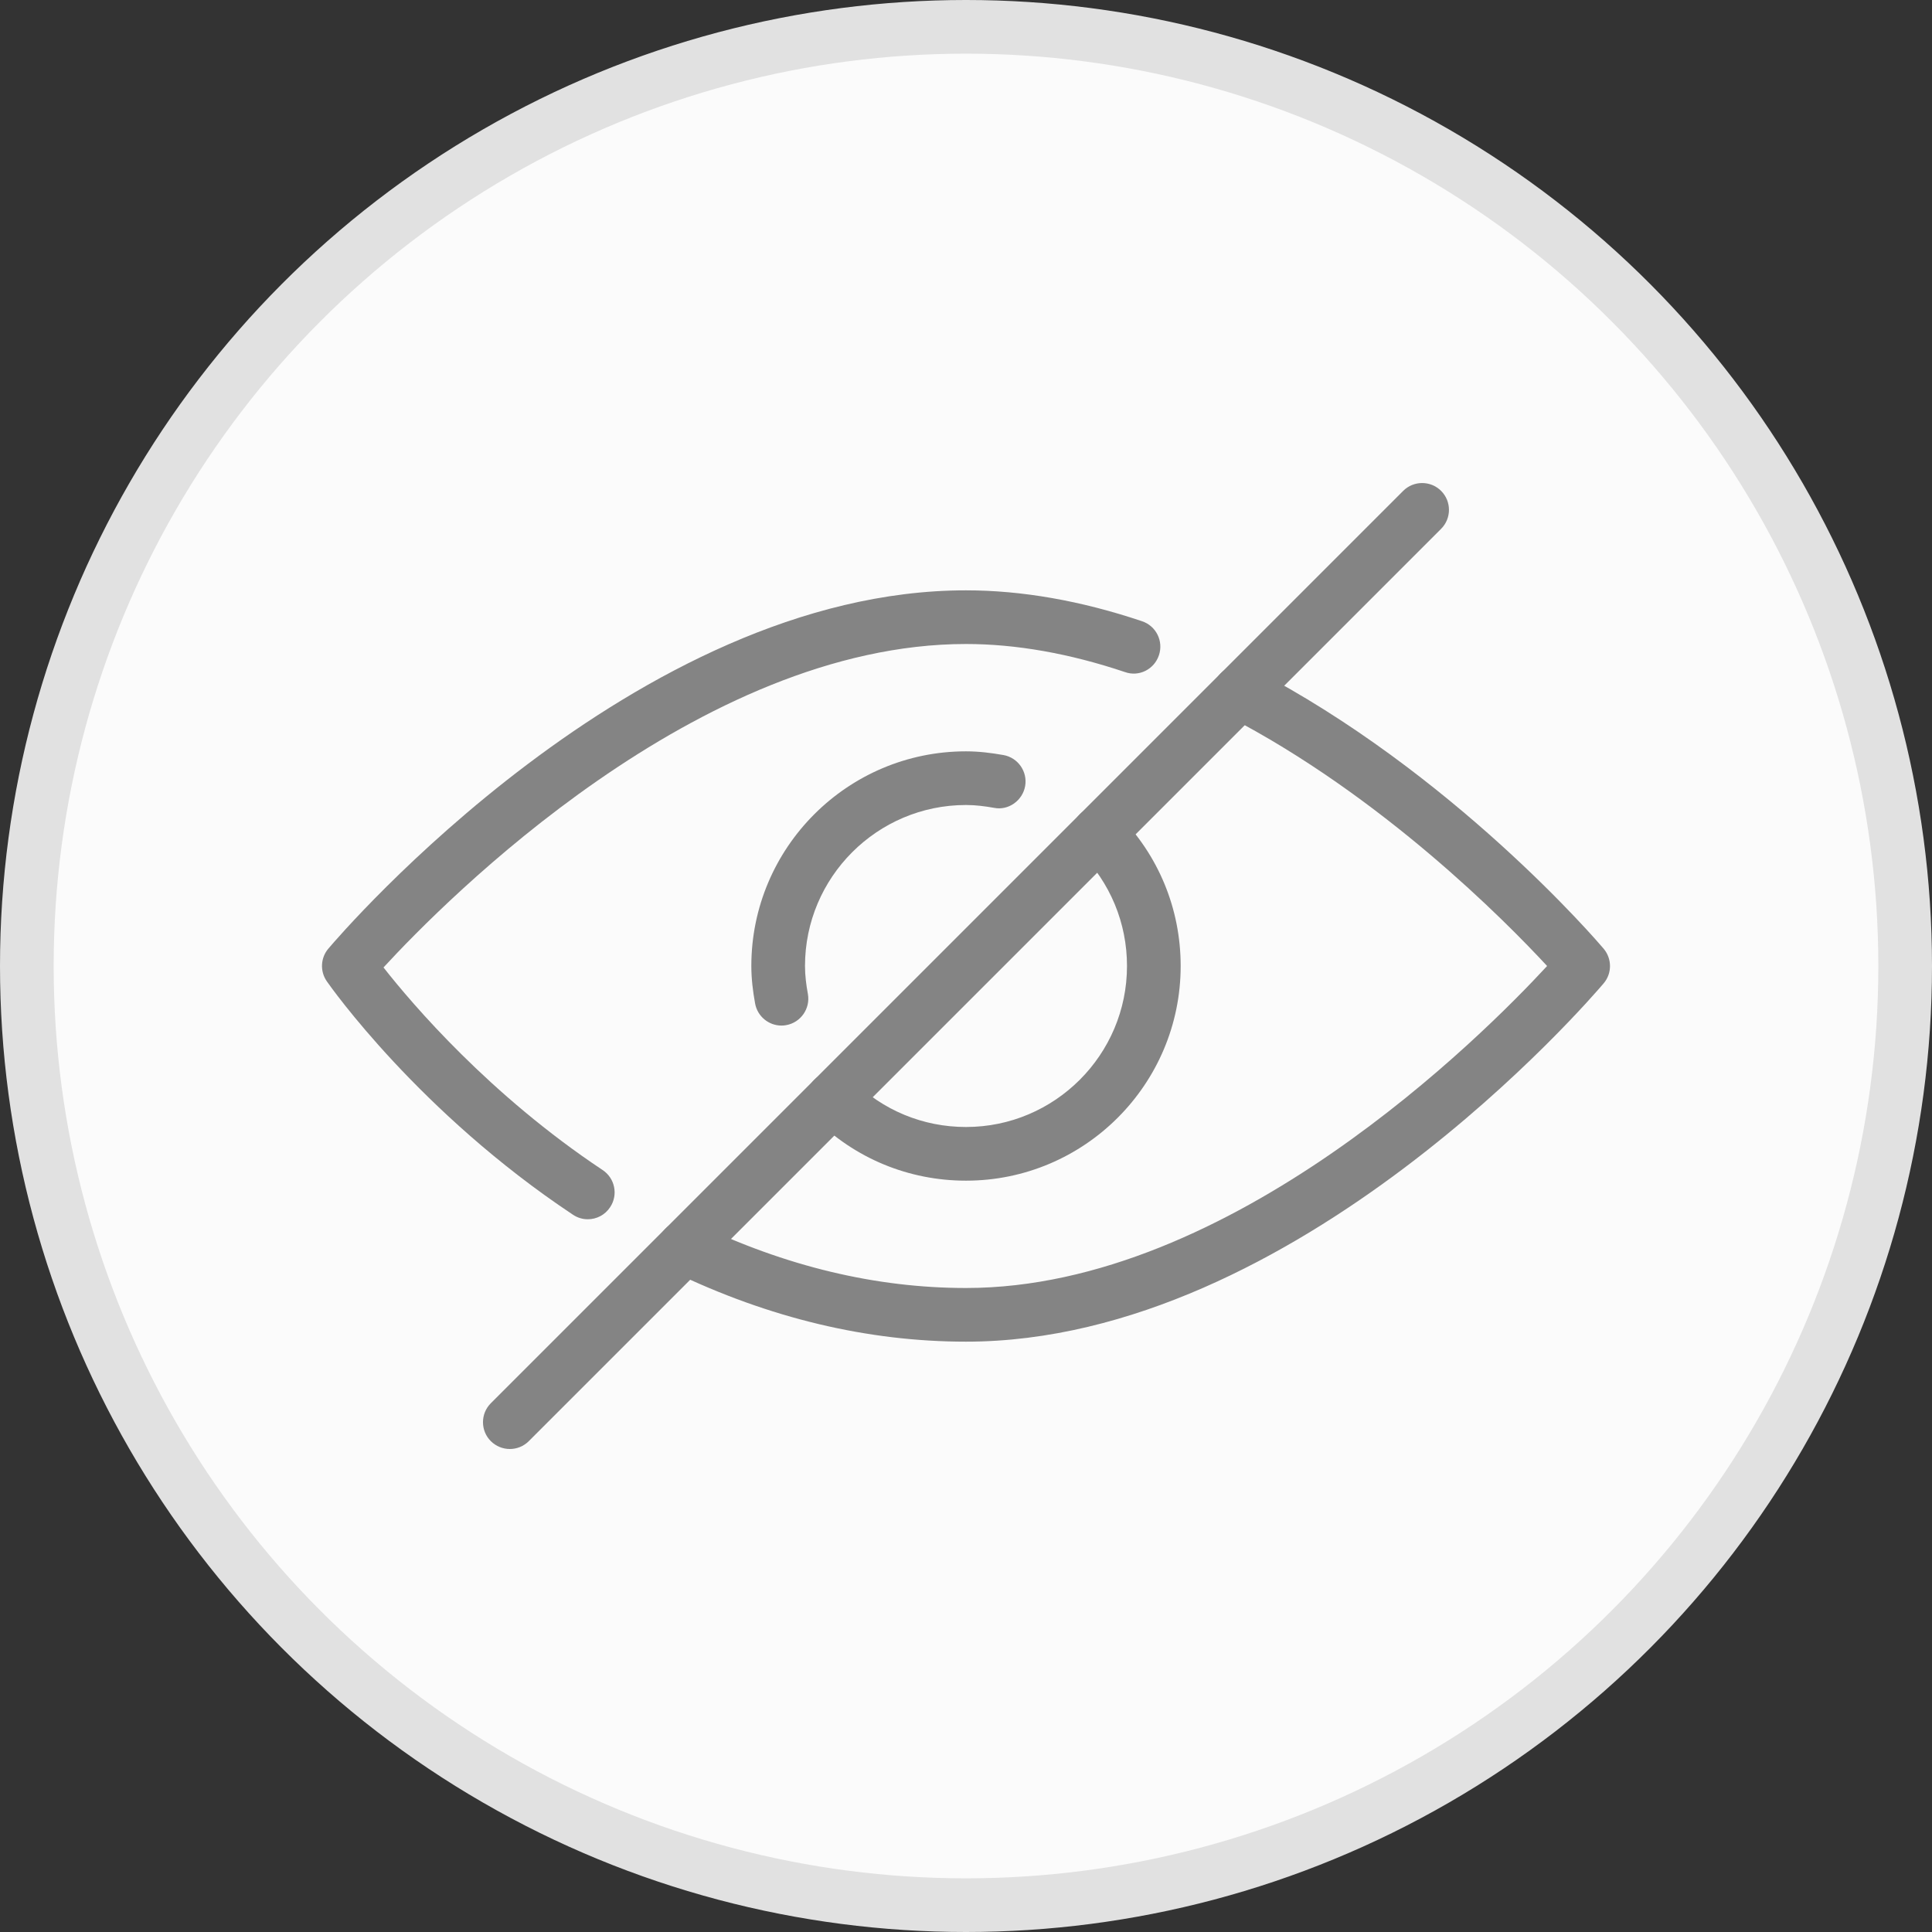 <svg width="36" height="36" viewBox="0 0 36 36" fill="none" xmlns="http://www.w3.org/2000/svg">
<rect x="0" y="0" width="36" height="36" fill="#333333" stroke="none"/>
<circle cx="18" cy="18" r="17.5" fill="#FBFBFB" stroke="#E1E1E1"/>
<g clip-path="url(#clip0)">
<path d="M20.828 15.172C20.633 14.977 20.316 14.977 20.121 15.172C19.926 15.367 19.926 15.685 20.121 15.879C20.687 16.445 21 17.198 21 18C21 19.654 19.654 21 18 21C17.198 21 16.445 20.688 15.879 20.121C15.684 19.926 15.367 19.926 15.172 20.121C14.977 20.315 14.977 20.633 15.172 20.828C15.926 21.584 16.931 22 18 22C20.206 22 22 20.206 22 18C22 16.931 21.584 15.926 20.828 15.172Z" fill="#848484"/>
<path d="M18.697 14.069C18.47 14.029 18.238 14 18 14C15.794 14 14 15.794 14 18C14 18.238 14.029 18.47 14.07 18.697C14.113 18.939 14.324 19.11 14.561 19.11C14.59 19.11 14.619 19.108 14.649 19.102C14.92 19.054 15.102 18.794 15.054 18.523C15.023 18.353 15 18.18 15 18C15 16.346 16.346 15 18 15C18.18 15 18.353 15.023 18.523 15.053C18.789 15.107 19.054 14.919 19.102 14.648C19.15 14.377 18.968 14.117 18.697 14.069Z" fill="#848484"/>
<path d="M29.881 17.677C29.768 17.543 27.063 14.386 23.332 12.453C23.09 12.326 22.785 12.422 22.658 12.668C22.531 12.913 22.627 13.215 22.873 13.342C25.747 14.83 28.043 17.152 28.828 18C27.636 19.291 22.945 24 18 24C16.322 24 14.631 23.595 12.972 22.795C12.726 22.674 12.425 22.779 12.305 23.028C12.184 23.276 12.289 23.575 12.538 23.695C14.333 24.562 16.171 25 18 25C24.161 25 29.651 18.596 29.882 18.323C30.04 18.137 30.039 17.864 29.881 17.677Z" fill="#848484"/>
<path d="M21.281 11.576C20.143 11.193 19.039 11 18 11C11.839 11 6.349 17.404 6.118 17.677C5.972 17.849 5.96 18.099 6.09 18.286C6.159 18.385 7.812 20.732 10.677 22.635C10.762 22.692 10.857 22.719 10.953 22.719C11.114 22.719 11.273 22.641 11.369 22.494C11.522 22.265 11.459 21.954 11.229 21.802C9.125 20.403 7.685 18.714 7.146 18.027C8.297 16.777 13.019 12 18 12C18.931 12 19.928 12.176 20.962 12.523C21.224 12.617 21.508 12.472 21.595 12.209C21.683 11.947 21.543 11.664 21.281 11.576Z" fill="#848484"/>
<path d="M26.853 9.147C26.658 8.952 26.341 8.952 26.146 9.147L9.146 26.147C8.951 26.342 8.951 26.659 9.146 26.854C9.244 26.951 9.372 27 9.5 27C9.628 27 9.756 26.951 9.853 26.854L26.853 9.854C27.048 9.659 27.048 9.342 26.853 9.147Z" fill="#848484"/>
</g>
<defs>
<clipPath id="clip0">
<rect x="6" y="6" width="24" height="24" fill="white"/>
</clipPath>
</defs>
</svg>
